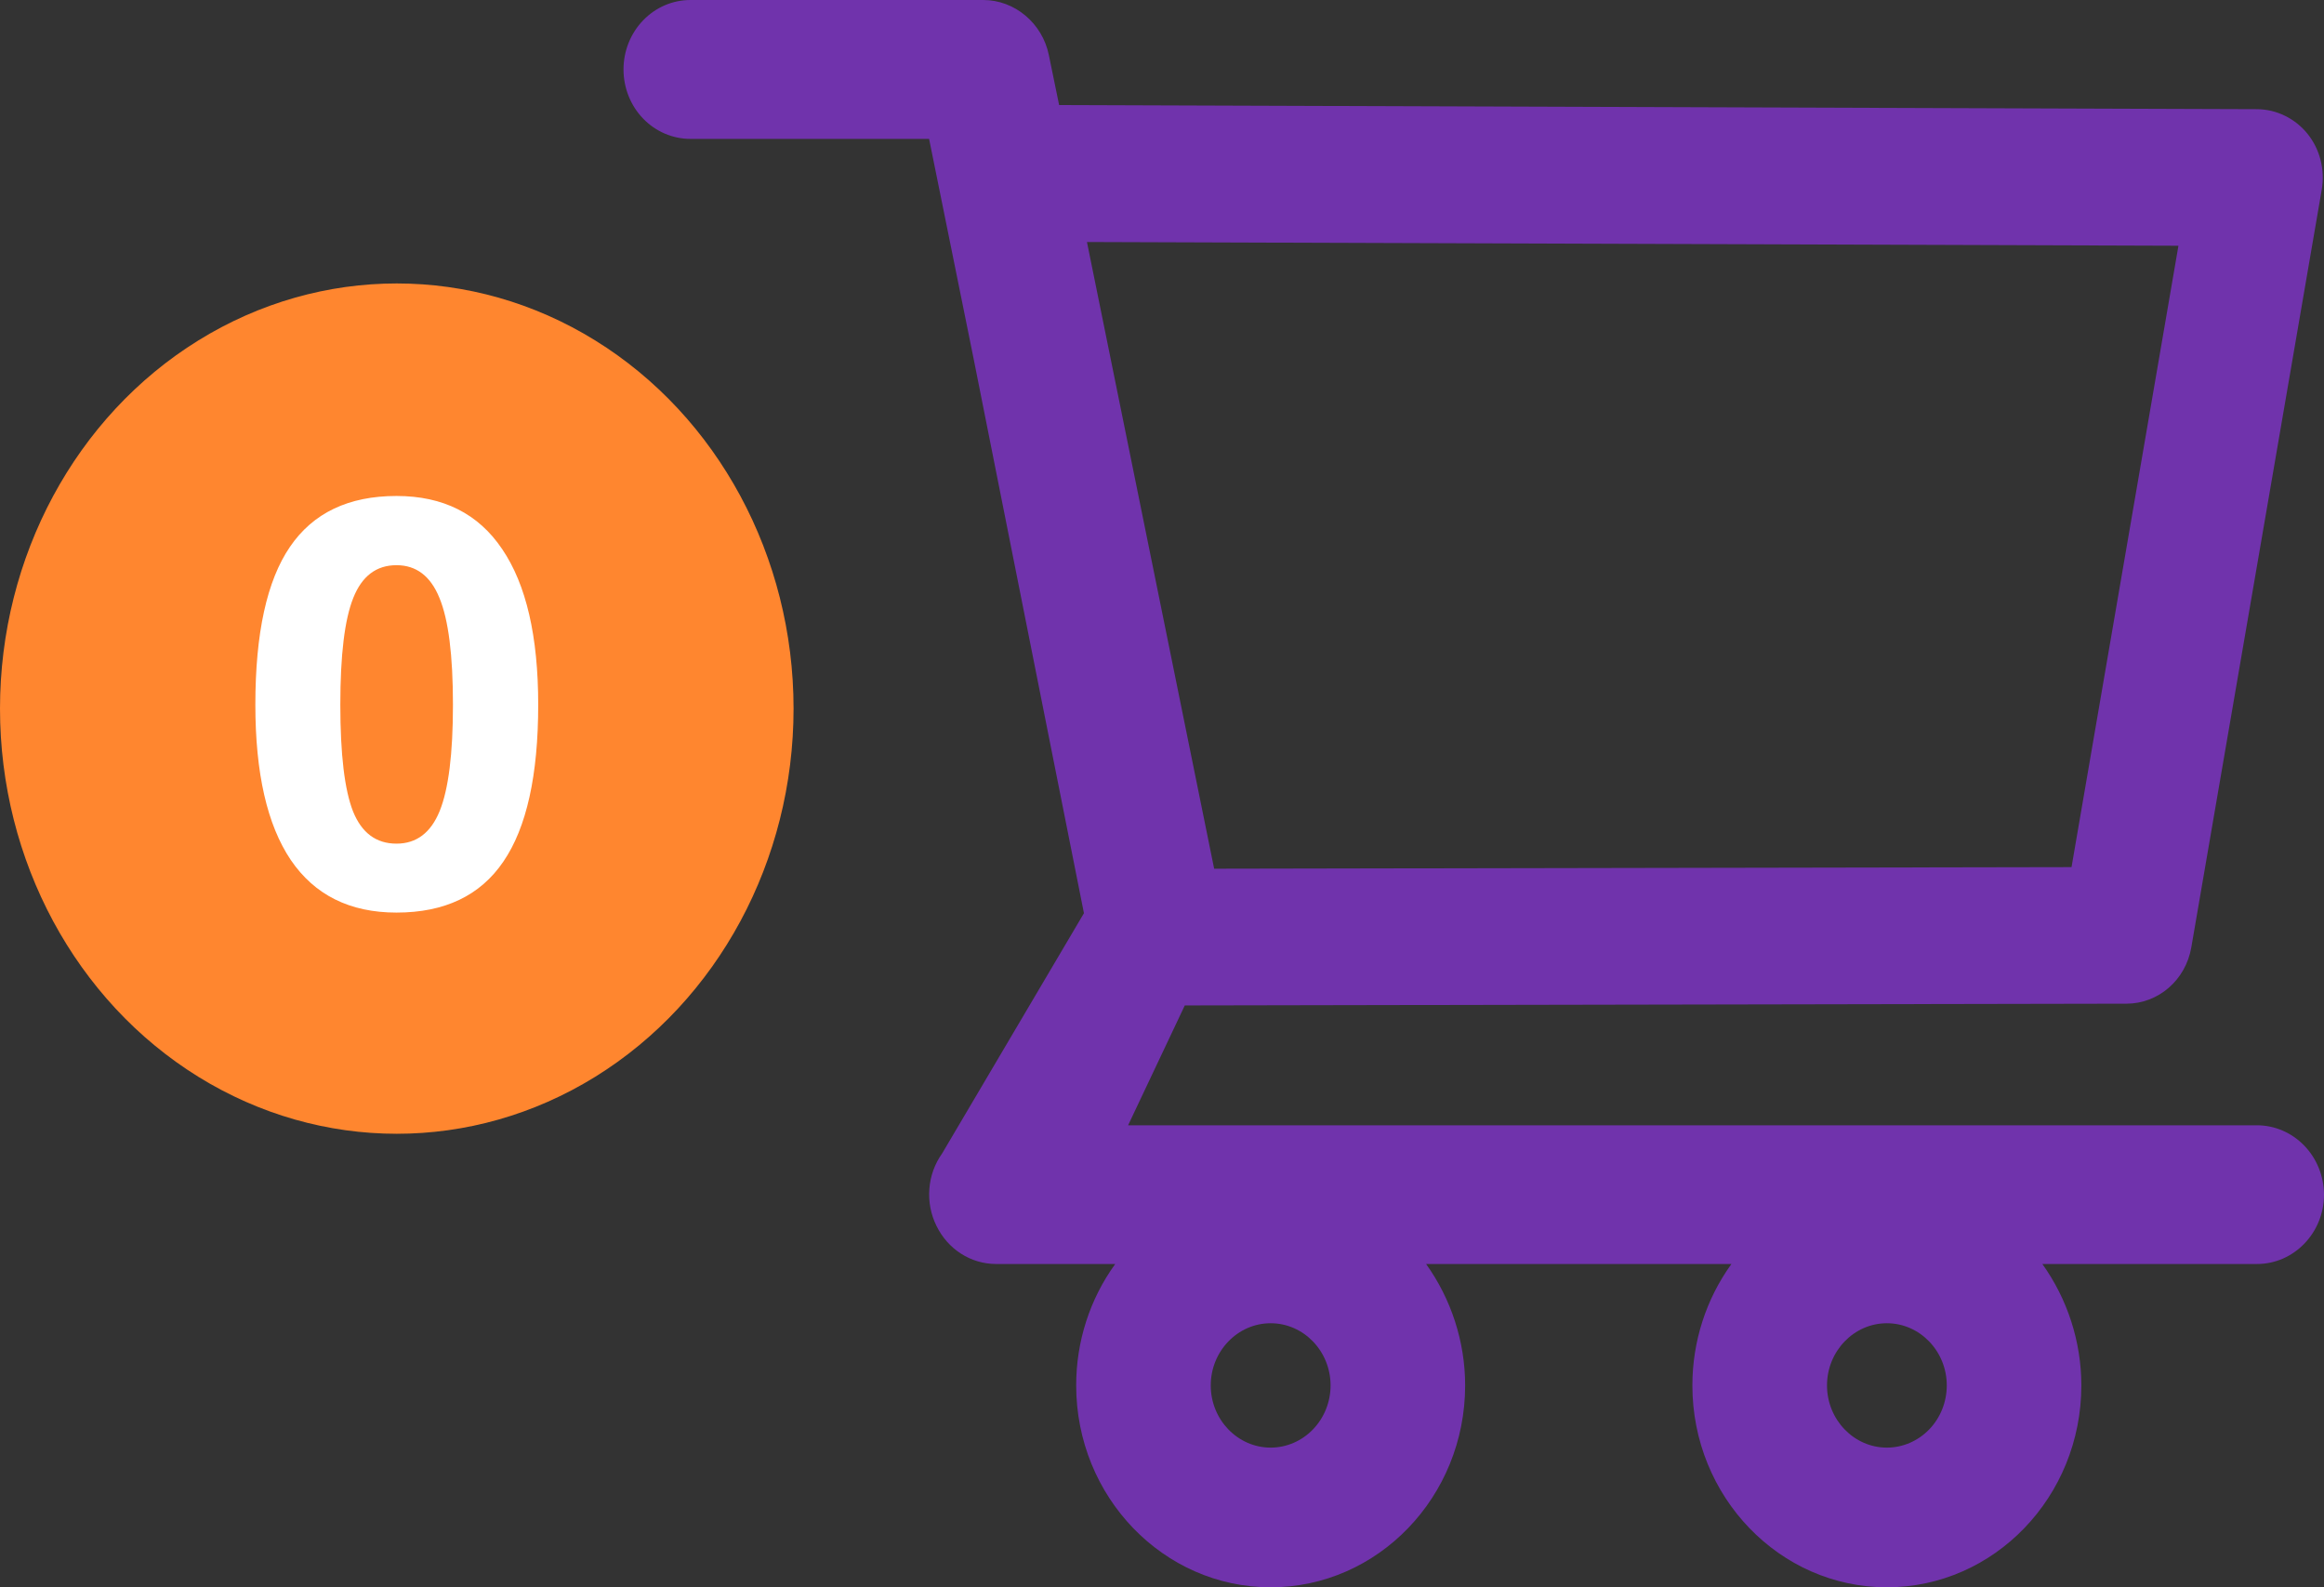 <svg width="41" height="28" viewBox="0 0 41 28" fill="none" xmlns="http://www.w3.org/2000/svg">
<rect x="0" y="0" width="41" height="28" fill="#333333" stroke="none"/>
<g clip-path="url(#clip0_1_1056)">
<path d="M39.816 19.85H19.902L20.902 17.736L37.515 17.705C38.077 17.705 38.559 17.289 38.659 16.712L40.96 3.346C41.02 2.995 40.93 2.634 40.709 2.36C40.6 2.225 40.464 2.117 40.31 2.042C40.157 1.967 39.989 1.927 39.819 1.926L18.685 1.853L18.504 0.972C18.39 0.41 17.902 0 17.347 0H12.181C11.867 0 11.567 0.129 11.346 0.359C11.124 0.589 11 0.9 11 1.225C11 1.55 11.124 1.862 11.346 2.092C11.567 2.321 11.867 2.45 12.181 2.45H16.391L17.18 6.345L19.123 16.109L16.621 20.347C16.491 20.529 16.413 20.745 16.396 20.97C16.378 21.196 16.421 21.422 16.521 21.624C16.722 22.037 17.126 22.297 17.575 22.297H19.675C19.227 22.915 18.985 23.666 18.986 24.439C18.986 26.403 20.524 28 22.417 28C24.31 28 25.848 26.403 25.848 24.439C25.848 23.665 25.6 22.912 25.159 22.297H30.546C30.099 22.915 29.857 23.666 29.857 24.439C29.857 26.403 31.396 28 33.288 28C35.181 28 36.719 26.403 36.719 24.439C36.719 23.665 36.472 22.912 36.031 22.297H39.819C40.468 22.297 41 21.749 41 21.072C40.998 20.747 40.873 20.437 40.651 20.208C40.429 19.979 40.129 19.85 39.816 19.85ZM19.176 4.269L38.432 4.335L36.546 15.296L21.42 15.324L19.176 4.269ZM22.417 25.536C21.835 25.536 21.36 25.043 21.36 24.439C21.36 23.835 21.835 23.342 22.417 23.342C22.999 23.342 23.474 23.835 23.474 24.439C23.474 24.73 23.362 25.009 23.164 25.214C22.966 25.42 22.697 25.536 22.417 25.536ZM33.288 25.536C32.707 25.536 32.232 25.043 32.232 24.439C32.232 23.835 32.707 23.342 33.288 23.342C33.87 23.342 34.345 23.835 34.345 24.439C34.345 24.73 34.234 25.009 34.036 25.214C33.837 25.42 33.569 25.536 33.288 25.536Z" fill="#7033AC"/>
<ellipse cx="7" cy="12.5" rx="7" ry="7.5" fill="#FF862F"/>
<path d="M9.495 12.431C9.495 13.677 9.29 14.6 8.88 15.199C8.473 15.798 7.845 16.098 6.995 16.098C6.172 16.098 5.55 15.788 5.13 15.17C4.713 14.551 4.505 13.638 4.505 12.431C4.505 11.171 4.708 10.243 5.115 9.647C5.522 9.049 6.149 8.749 6.995 8.749C7.819 8.749 8.44 9.062 8.86 9.687C9.284 10.312 9.495 11.226 9.495 12.431ZM6.004 12.431C6.004 13.306 6.079 13.935 6.229 14.315C6.382 14.693 6.637 14.882 6.995 14.882C7.347 14.882 7.601 14.69 7.757 14.306C7.913 13.921 7.991 13.296 7.991 12.431C7.991 11.555 7.911 10.927 7.752 10.546C7.596 10.162 7.343 9.97 6.995 9.97C6.64 9.97 6.386 10.162 6.233 10.546C6.08 10.927 6.004 11.555 6.004 12.431Z" fill="white"/>
</g>
<defs>
<clipPath id="clip0_1_1056">
<rect width="41" height="28" fill="white"/>
</clipPath>
</defs>
</svg>
